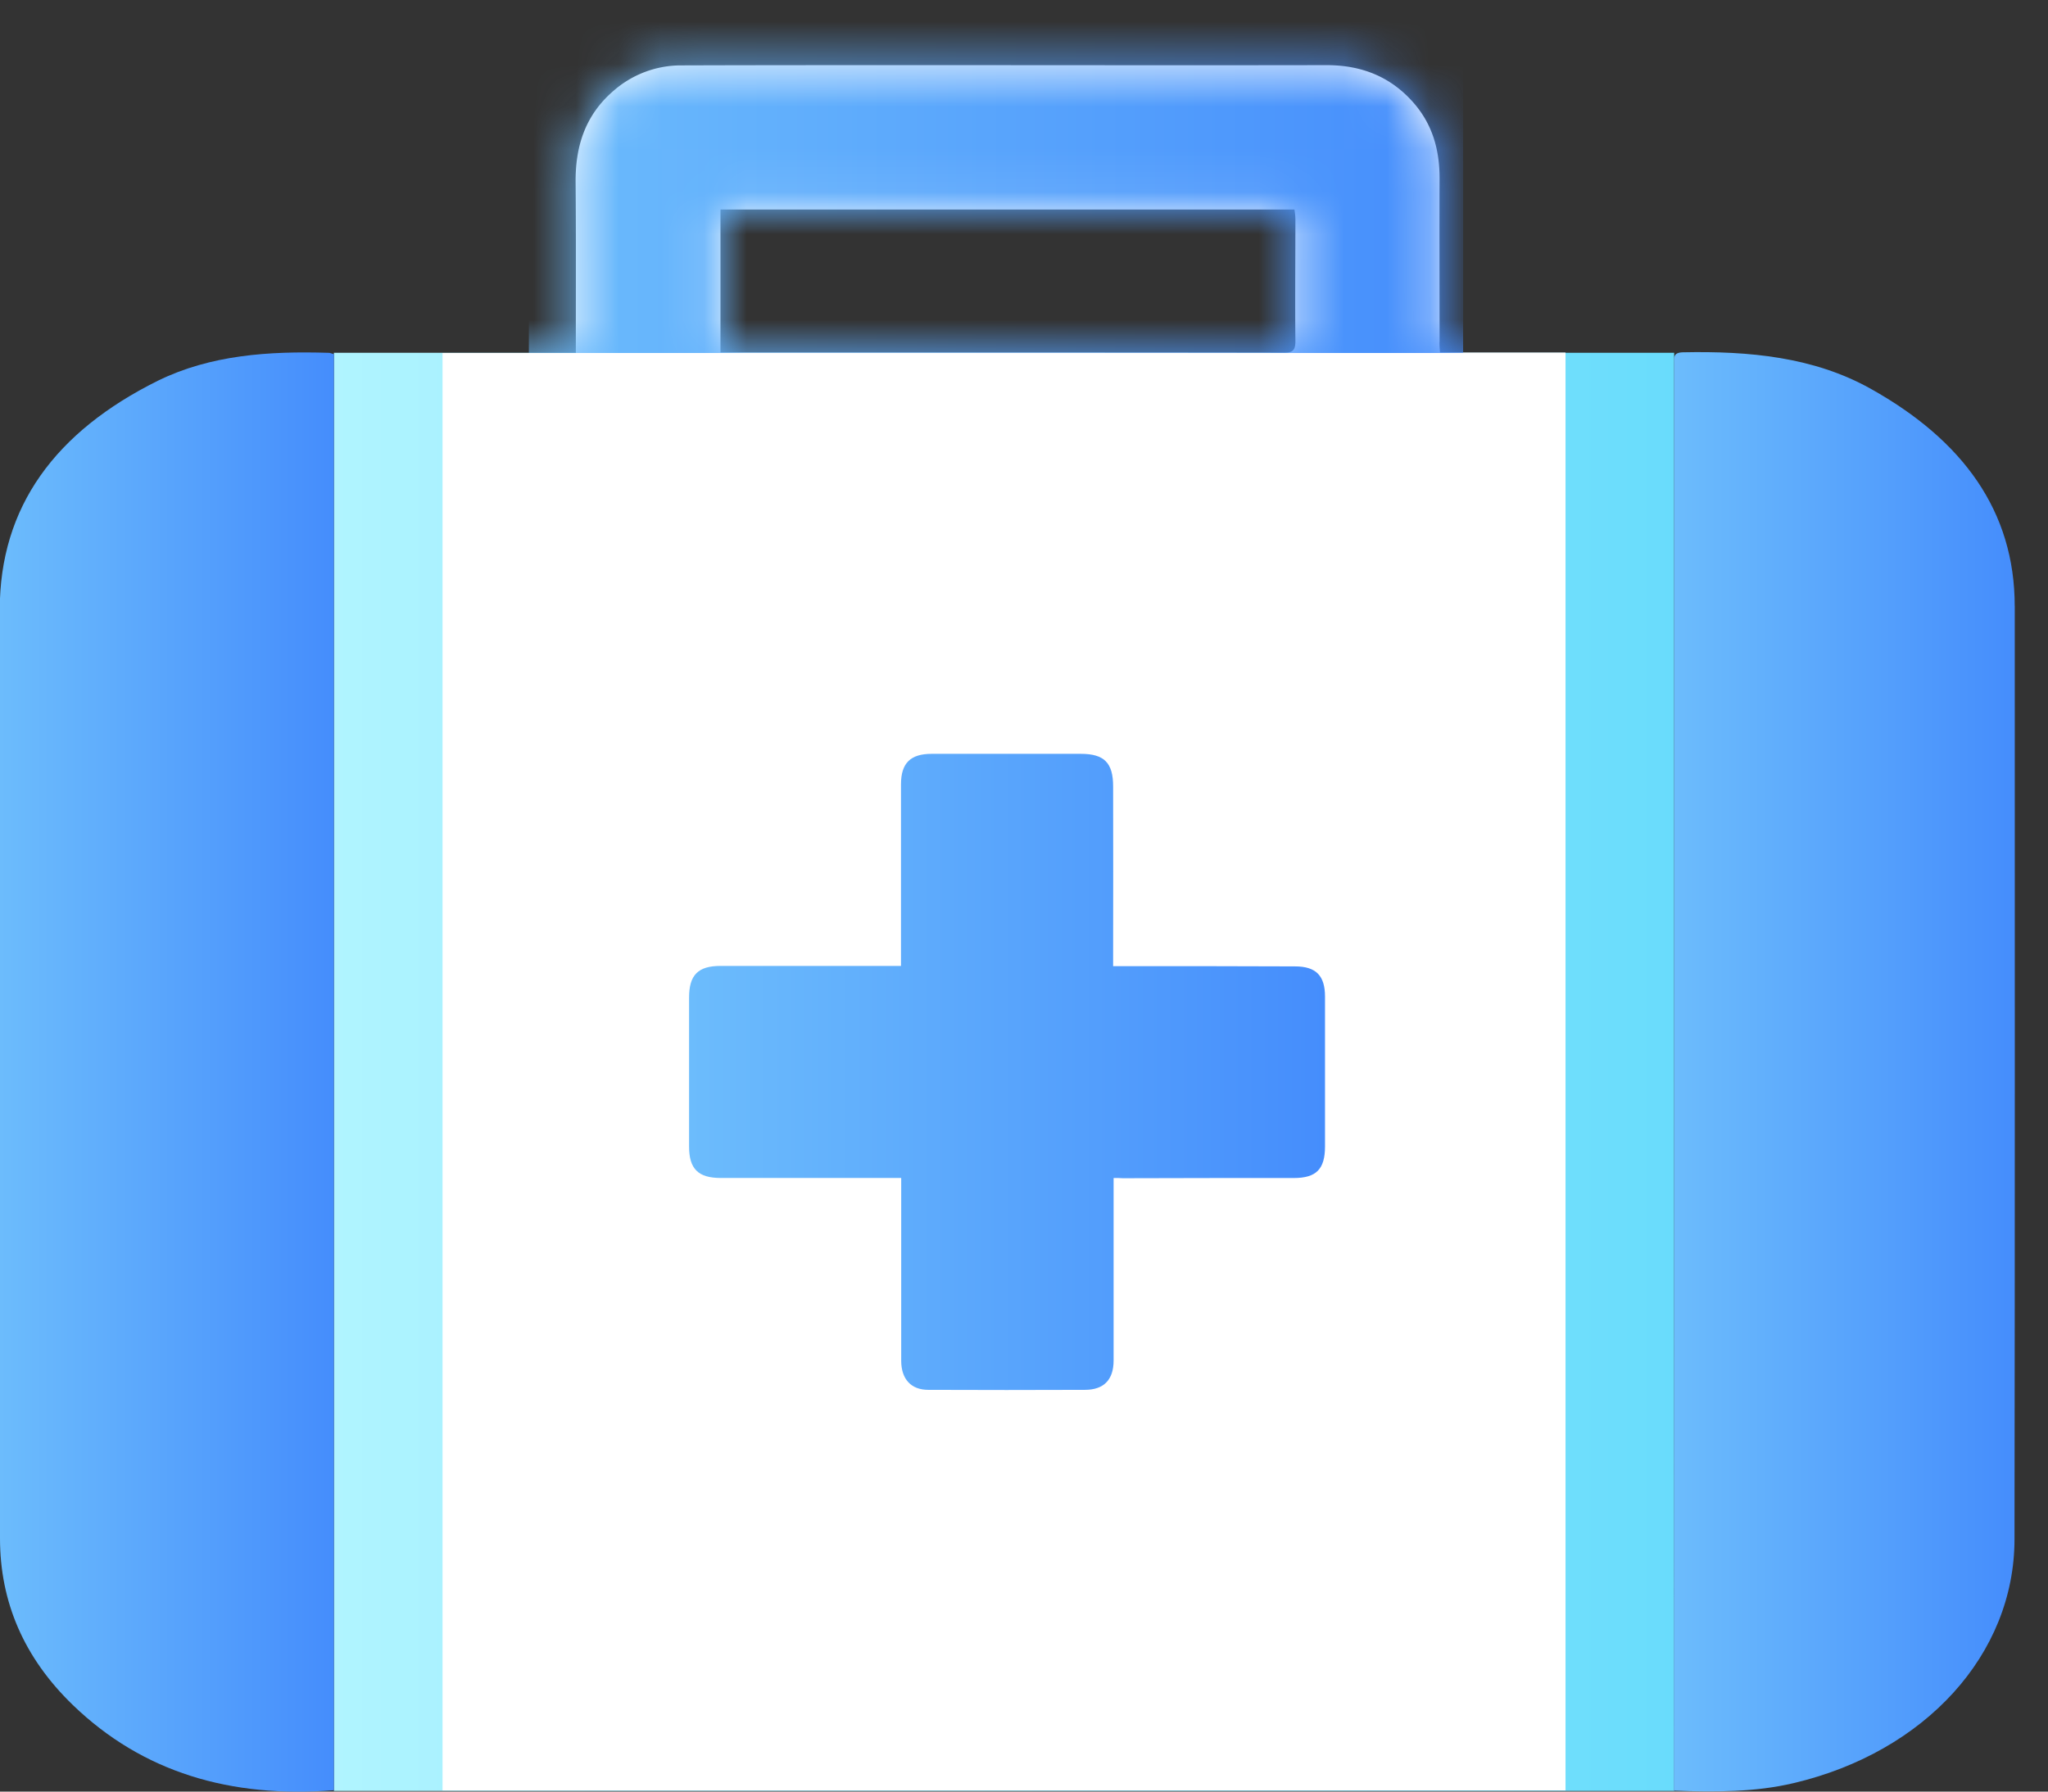<svg width="48" height="42" fill="none" xmlns="http://www.w3.org/2000/svg"><rect width="100%" height="100%" fill="#333333" stroke="none"/><g clip-path="url(#clip0_14_2217)"><path d="M39.238 8.27H7.826v33.714h31.412V8.27z" fill="url(#paint0_linear_14_2217)"/><path d="M7.696 8.27c.037 0 .075.016.13.033v33.665c-2.432.19-4.485-.423-6.115-1.994C.557 38.86 0 37.548 0 36.064V20.31c0-2.003-.006-4.007-.006-6.011 0-2.421 1.305-4.181 3.705-5.373 1.234-.606 2.605-.698 3.997-.655z" fill="url(#paint1_linear_14_2217)"/><path d="M33.751 8.265h2.941v33.708h-26.32V8.275h3.124v-.352c0-1.207.005-2.42-.005-3.628-.011-.845.216-1.582.877-2.156a2.4 2.4 0 011.608-.606c1.88-.006 3.754-.006 5.633-.006 3.157 0 6.32.006 9.478 0 .828 0 1.516.271 2.058.9.433.503.595 1.093.595 1.754-.005 1.273 0 2.545 0 3.818-.005.07 0 .152.011.266zm-16.865 0h4.815c2.795 0 5.595 0 8.39.005.221 0 .27-.07.27-.282-.01-.947 0-1.895 0-2.843 0-.076-.01-.152-.022-.233H16.886v3.353z" fill="#fff"/><mask id="a" style="mask-type:alpha" maskUnits="userSpaceOnUse" x="10" y="1" width="27" height="41"><path d="M33.751 8.265h2.941v33.708h-26.32V8.275h3.124v-.352c0-1.207.005-2.42-.005-3.628-.011-.845.216-1.582.877-2.156a2.4 2.4 0 011.608-.606c1.88-.006 3.754-.006 5.633-.006 3.157 0 6.32.006 9.478 0 .828 0 1.516.271 2.058.9.433.503.595 1.093.595 1.754-.005 1.273 0 2.545 0 3.818-.005.07 0 .152.011.266zm-16.865 0h4.815c2.795 0 5.595 0 8.39.005.221 0 .27-.07.27-.282-.01-.947 0-1.895 0-2.843 0-.076-.01-.152-.022-.233H16.886v3.353z" fill="#F7F9FC"/></mask><g mask="url(#a)"><path d="M34.292 0H12.395v8.275h21.897V0z" fill="url(#paint2_linear_14_2217)"/></g><path d="M47.22 14.211c0-2.231-1.218-3.894-3.384-5.102-1.332-.742-2.843-.882-4.392-.85-.239.006-.206.13-.206.26v11.693c0 6.851 0 13.697-.006 20.548v1.218c.975.033 1.901.038 2.811-.178 3.077-.726 5.172-3.017 5.172-5.72.011-7.284.006-14.58.006-21.869z" fill="url(#paint3_linear_14_2217)"/><path d="M26.1 27.616V31.894c0 .45-.228.688-.672.688-1.224.005-2.448.005-3.672 0-.406 0-.634-.255-.634-.683V27.87v-.255h-4.23c-.525 0-.742-.21-.742-.736v-3.493c0-.531.212-.742.737-.742H21.117v-.228-4.03c0-.497.222-.714.72-.714h3.493c.547 0 .759.206.759.764.005 1.332 0 2.659 0 3.991v.222h.232c1.343 0 2.687 0 4.03.006.493 0 .704.216.704.71v3.509c0 .536-.206.742-.731.742-1.338 0-2.676 0-4.008.005-.054-.005-.12-.005-.217-.005z" fill="url(#paint4_linear_14_2217)"/></g><defs><linearGradient id="paint0_linear_14_2217" x1="7.827" y1="25.125" x2="39.237" y2="25.125" gradientUnits="userSpaceOnUse"><stop stop-color="#B0F4FF"/><stop offset="1" stop-color="#69DCFC"/></linearGradient><linearGradient id="paint1_linear_14_2217" x1="0" y1="25.13" x2="7.826" y2="25.13" gradientUnits="userSpaceOnUse"><stop stop-color="#6CBCFC"/><stop offset="1" stop-color="#458DFC"/></linearGradient><linearGradient id="paint2_linear_14_2217" x1="12.393" y1="4.137" x2="34.291" y2="4.137" gradientUnits="userSpaceOnUse"><stop stop-color="#6CBCFC"/><stop offset="1" stop-color="#458DFC"/></linearGradient><linearGradient id="paint3_linear_14_2217" x1="39.234" y1="25.127" x2="47.221" y2="25.127" gradientUnits="userSpaceOnUse"><stop stop-color="#6CBCFC"/><stop offset="1" stop-color="#458DFC"/></linearGradient><linearGradient id="paint4_linear_14_2217" x1="16.154" y1="25.132" x2="31.066" y2="25.132" gradientUnits="userSpaceOnUse"><stop stop-color="#6CBCFC"/><stop offset="1" stop-color="#458DFC"/></linearGradient><clipPath id="clip0_14_2217"><path fill="#fff" d="M0 0h47.221v42H0z"/></clipPath></defs></svg>